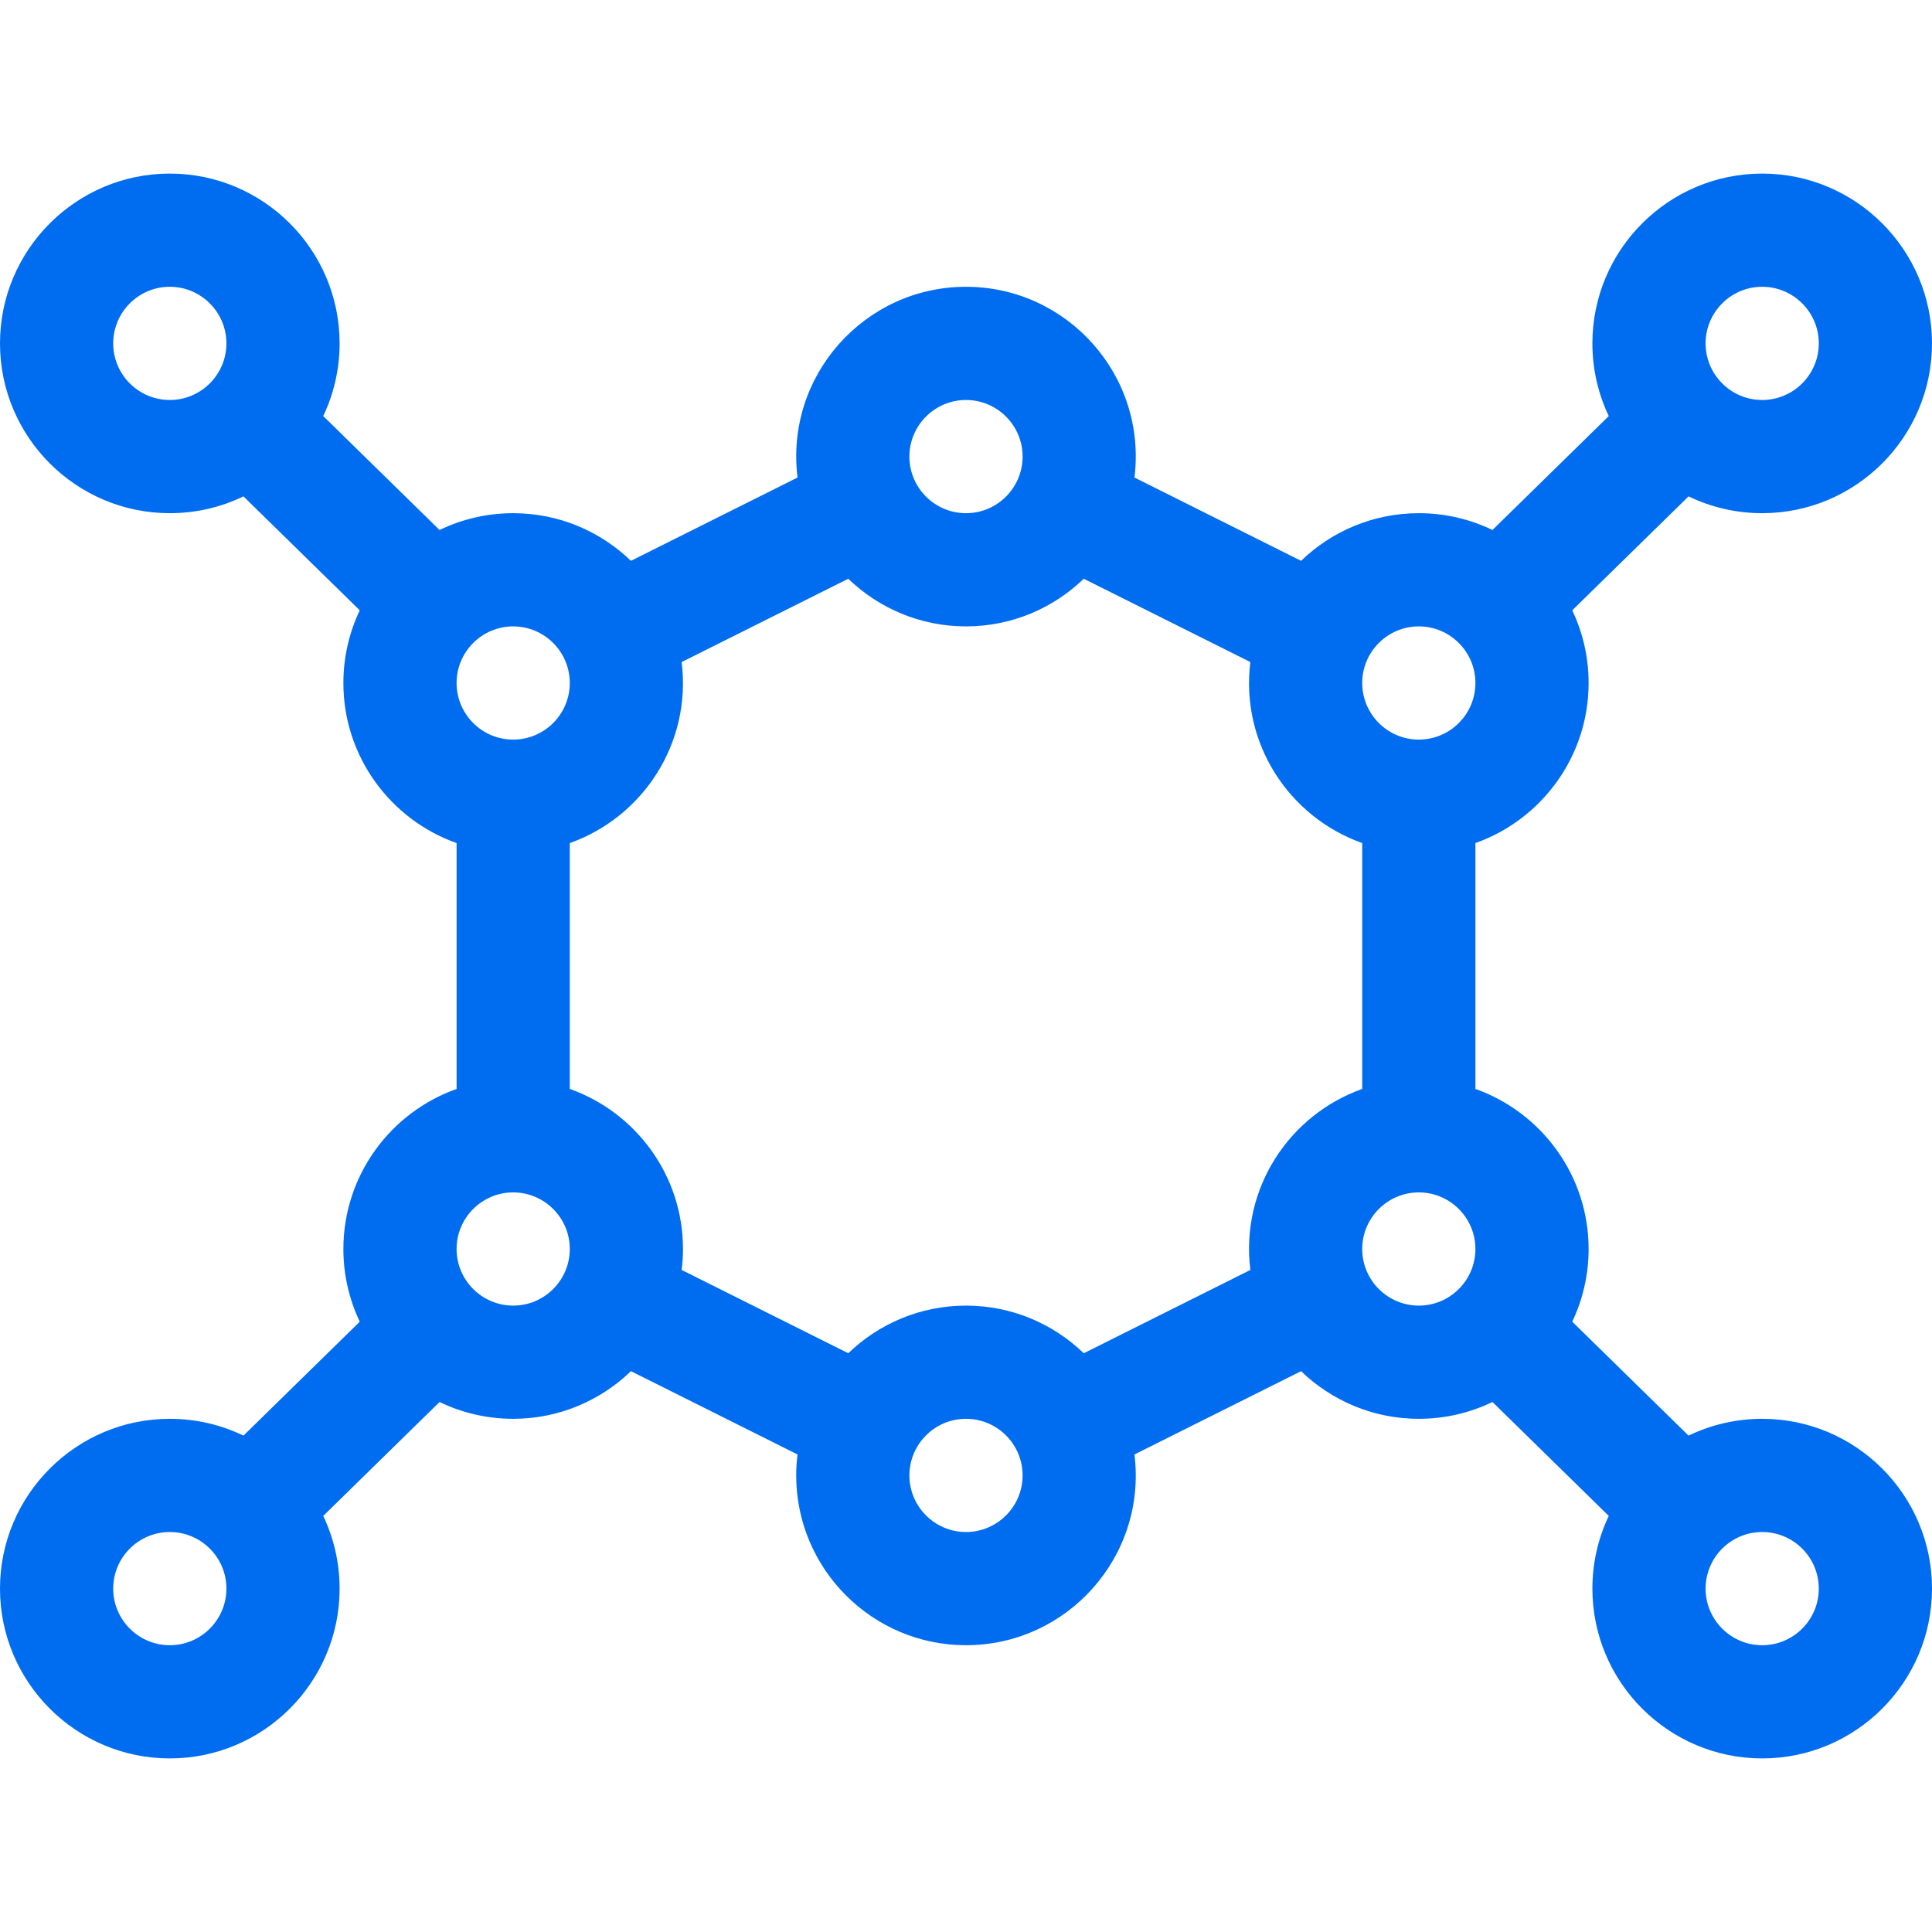<?xml version="1.0"?>
<svg xmlns="http://www.w3.org/2000/svg" height="512px" viewBox="0 -46 512 512" width="512px"><path d="m467 330c-6.988 0-13.609 1.602-19.516 4.457l-30.824-30.191c2.777-5.844 4.34-12.375 4.34-19.266 0-19.555-12.539-36.227-30-42.422v-65.156c17.461-6.195 30-22.867 30-42.422 0-6.891-1.562-13.422-4.34-19.262l30.824-30.191c5.906 2.852 12.527 4.453 19.516 4.453 24.812 0 45-20.188 45-45s-20.188-45-45-45-45 20.188-45 45c0 6.891 1.562 13.422 4.34 19.262l-30.824 30.191c-5.906-2.852-12.527-4.453-19.516-4.453-12.109 0-23.109 4.816-31.207 12.625l-44.148-22.074c3.344-27.016-17.801-50.551-44.645-50.551-26.82 0-47.988 23.512-44.645 50.551l-44.148 22.074c-8.098-7.809-19.098-12.625-31.207-12.625-6.988 0-13.609 1.602-19.516 4.453l-30.824-30.191c2.777-5.84 4.34-12.371 4.34-19.262 0-24.812-20.188-45-45-45s-45 20.188-45 45 20.188 45 45 45c6.988 0 13.609-1.602 19.516-4.453l30.824 30.191c-2.777 5.84-4.34 12.371-4.34 19.262 0 19.555 12.539 36.227 30 42.422v65.16c-17.461 6.191-30 22.863-30 42.418 0 6.891 1.562 13.422 4.34 19.266l-30.824 30.191c-5.906-2.855-12.527-4.457-19.516-4.457-24.812 0-45 20.188-45 45s20.188 45 45 45 45-20.188 45-45c0-6.891-1.562-13.422-4.34-19.262l30.824-30.191c5.906 2.852 12.527 4.453 19.516 4.453 12.109 0 23.109-4.816 31.207-12.625l44.148 22.074c-.227 1.82-.355 3.668-.355 5.551 0 24.812 20.188 45 45 45 26.809 0 47.988-23.504 44.645-50.551l44.148-22.074c8.098 7.809 19.098 12.625 31.207 12.625 6.988 0 13.609-1.602 19.516-4.457l30.824 30.191c-2.777 5.844-4.34 12.375-4.34 19.266 0 24.812 20.188 45 45 45s45-20.188 45-45-20.188-45-45-45zm-135.645-39.449-44.148 22.074c-8.098-7.809-19.098-12.625-31.207-12.625s-23.109 4.816-31.207 12.625l-44.148-22.074c.227-1.82.355-3.668.355-5.551 0-19.555-12.539-36.227-30-42.422v-65.156c19.316-6.852 32.316-26.367 29.645-47.973l44.148-22.074c8.098 7.809 19.098 12.625 31.207 12.625s23.109-4.816 31.207-12.625l44.148 22.074c-2.668 21.566 10.289 41.105 29.645 47.973v65.16c-19.297 6.844-32.32 26.344-29.645 47.969zm135.645-260.551c8.27 0 15 6.73 15 15s-6.73 15-15 15-15-6.73-15-15 6.73-15 15-15zm-91 90c8.27 0 15 6.73 15 15s-6.73 15-15 15-15-6.73-15-15 6.73-15 15-15zm-120-60c8.27 0 15 6.73 15 15s-6.73 15-15 15-15-6.73-15-15 6.73-15 15-15zm-120 60c8.27 0 15 6.73 15 15s-6.73 15-15 15-15-6.73-15-15 6.73-15 15-15zm-91-60c-8.27 0-15-6.73-15-15s6.73-15 15-15 15 6.73 15 15-6.73 15-15 15zm0 330c-8.27 0-15-6.73-15-15s6.73-15 15-15 15 6.73 15 15-6.73 15-15 15zm91-90c-8.27 0-15-6.73-15-15s6.73-15 15-15 15 6.73 15 15-6.73 15-15 15zm120 60c-8.27 0-15-6.73-15-15s6.73-15 15-15 15 6.73 15 15-6.73 15-15 15zm120-60c-8.27 0-15-6.73-15-15s6.73-15 15-15 15 6.73 15 15-6.73 15-15 15zm91 90c-8.27 0-15-6.73-15-15s6.73-15 15-15 15 6.73 15 15-6.73 15-15 15zm0 0" fill="#006DF0"/></svg>
